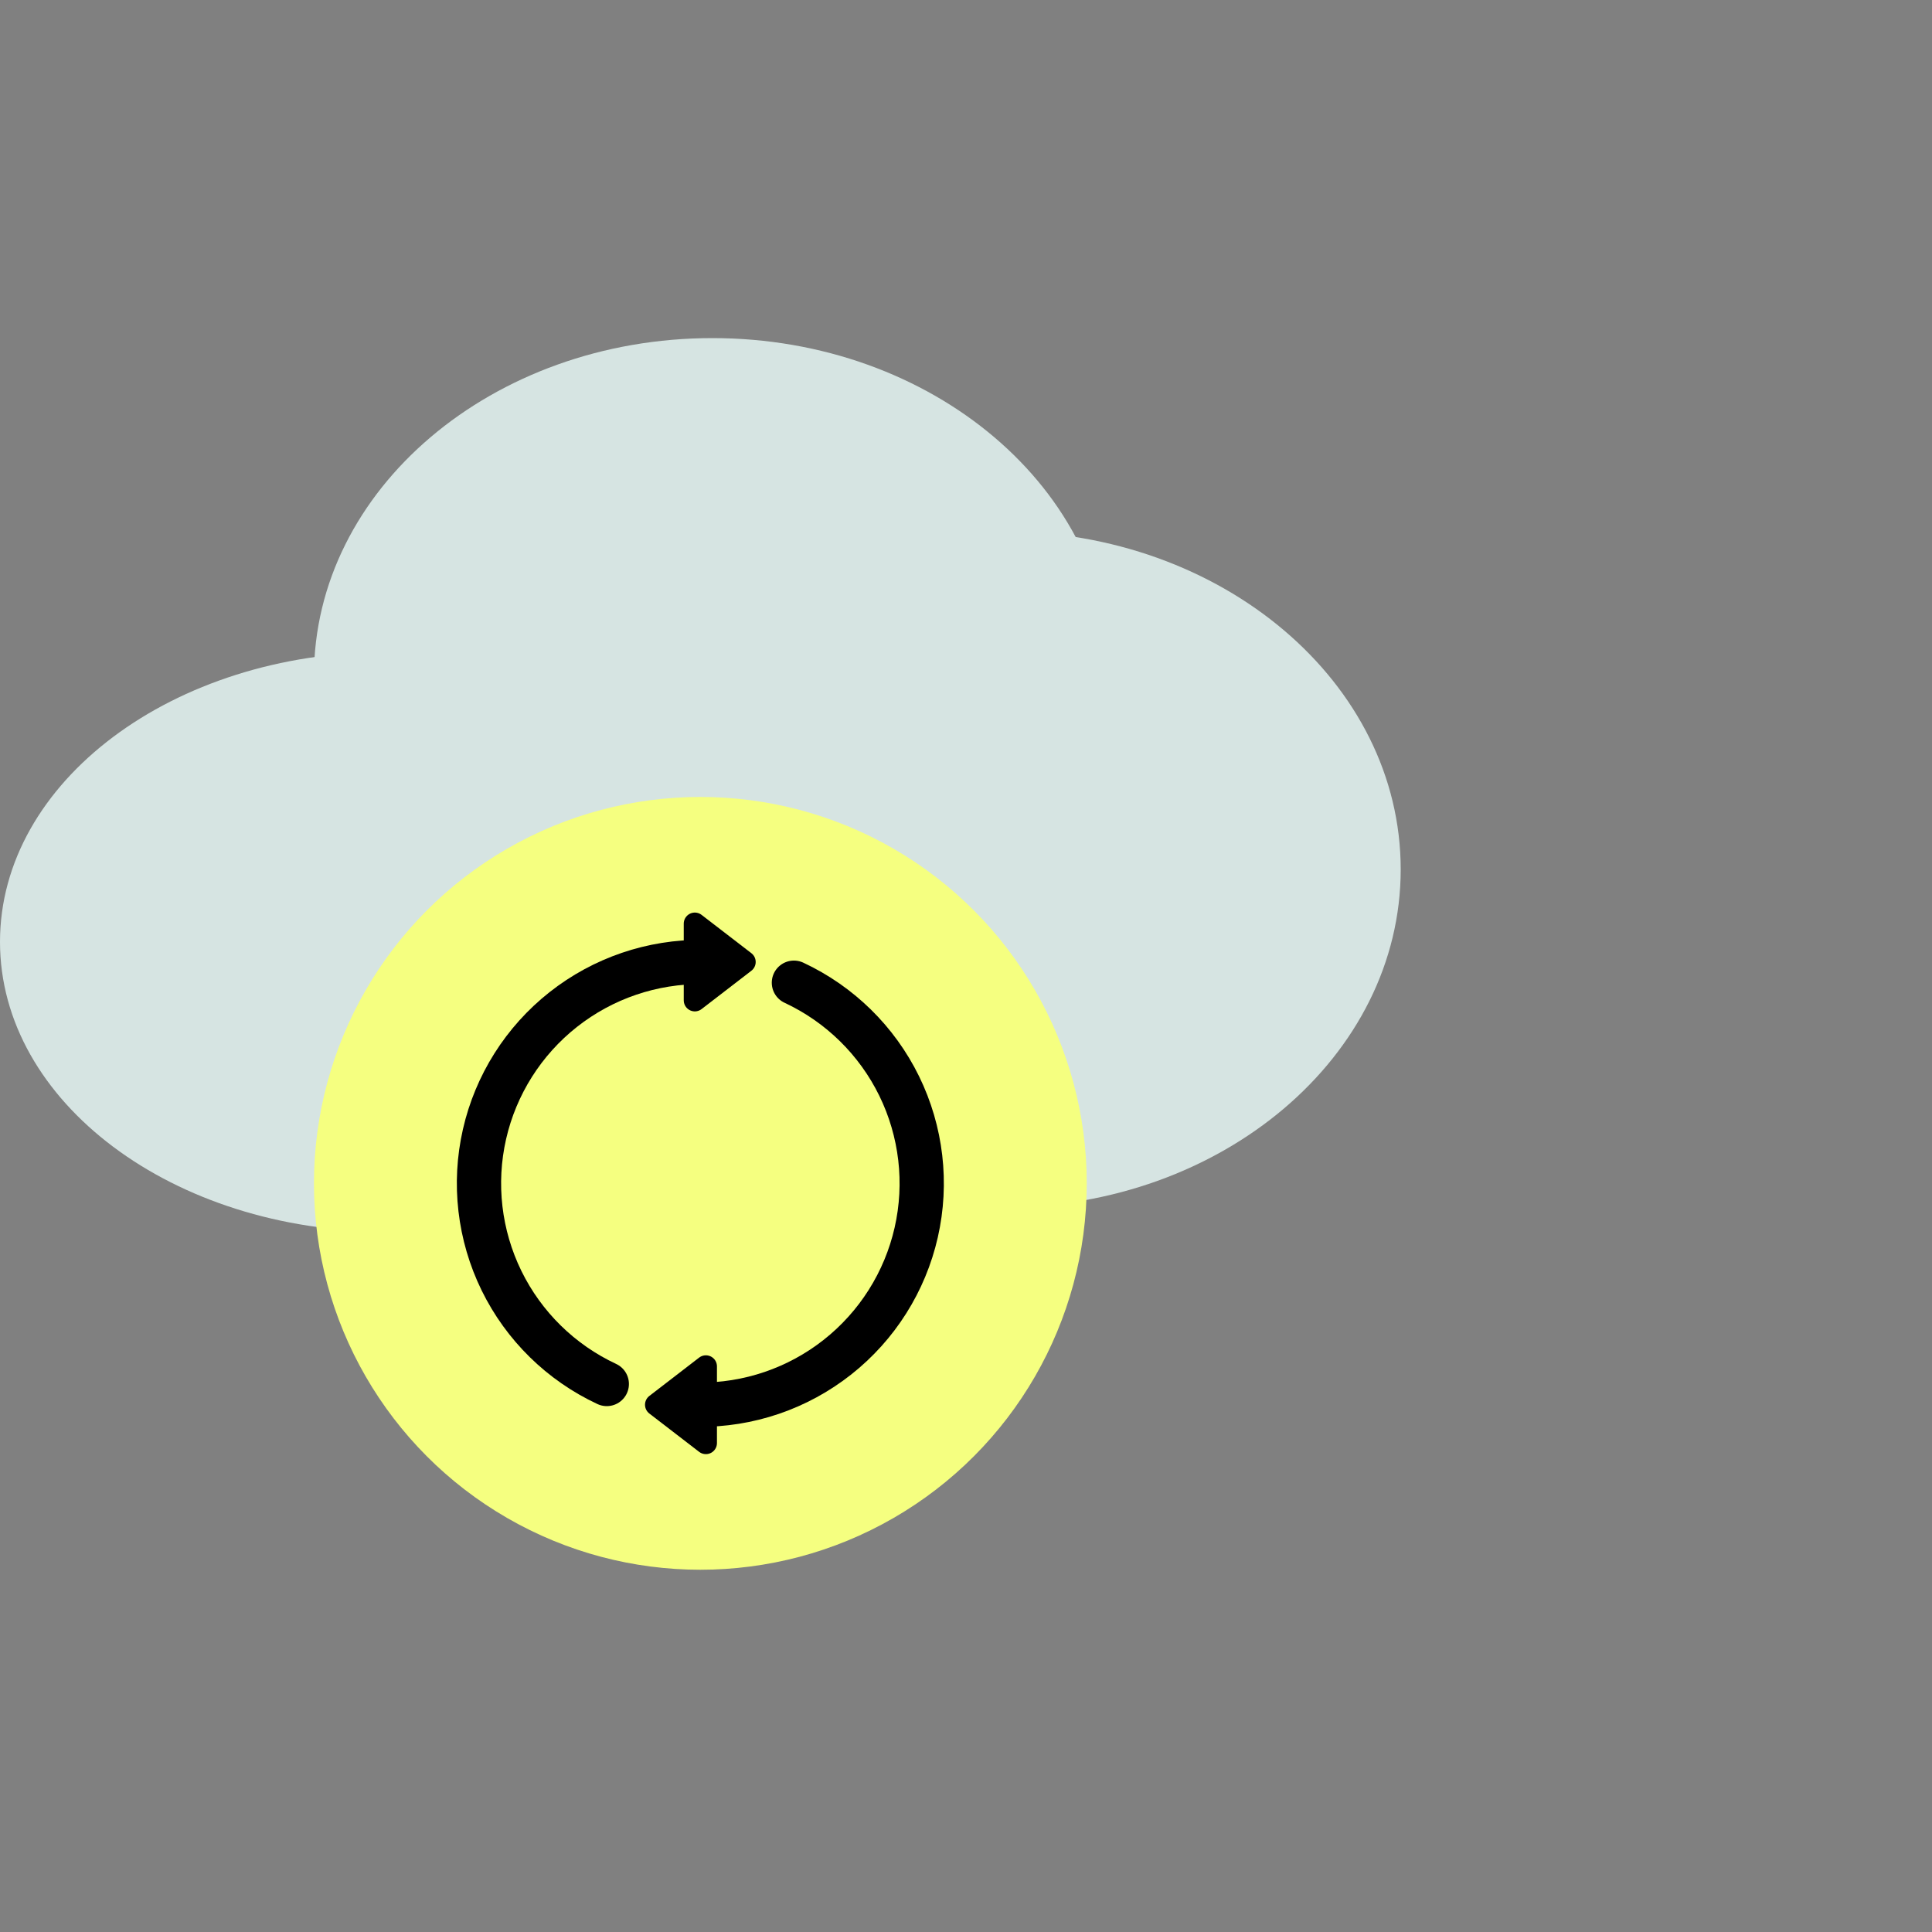 <svg
  width="80"
  height="80"
  viewBox="0 0 80 80"
  fill="none"
  xmlns="http://www.w3.org/2000/svg"
>
  <rect x="0" y="0" width="80" height="80" fill="#808080" stroke="none"/>
  <path
    d="M46 28C46 35.732 38.613 42 29.5 42C20.387 42 13 35.732 13 28C13 20.268 20.387 14 29.5 14C38.613 14 46 20.268 46 28Z"
    fill="#D6E4E2"
  />
  <path
    d="M58 36C58 43.732 50.613 50 41.5 50C32.387 50 25 43.732 25 36C25 28.268 32.387 22 41.5 22C50.613 22 58 28.268 58 36Z"
    fill="#D6E4E2"
  />
  <path
    d="M32 39C32 45.627 24.837 51 16 51C7.163 51 0 45.627 0 39C0 32.373 7.163 27 16 27C24.837 27 32 32.373 32 39Z"
    fill="#D6E4E2"
  />
  <circle cx="29" cy="49" r="16" fill="#F5FF80" />
  <path
    d="M25.126 57.308C23.227 56.422 21.689 54.913 20.767 53.031C19.846 51.149 19.597 49.008 20.062 46.965C20.527 44.922 21.679 43.099 23.324 41.802C24.97 40.504 27.01 39.81 29.105 39.834"
    stroke="black"
    stroke-width="1.833"
    stroke-linecap="round"
  />
  <path
    d="M32.874 40.692C34.773 41.578 36.311 43.087 37.233 44.969C38.154 46.851 38.403 48.992 37.938 51.035C37.473 53.078 36.321 54.901 34.676 56.198C33.031 57.496 30.99 58.19 28.895 58.166"
    stroke="black"
    stroke-width="1.833"
    stroke-linecap="round"
  />
  <path
    d="M30.833 39.833L28.771 41.421L28.771 38.246L30.833 39.833Z"
    fill="black"
    stroke="black"
    stroke-width="0.917"
    stroke-linejoin="round"
  />
  <path
    d="M27.167 58.167L29.229 56.579L29.229 59.754L27.167 58.167Z"
    fill="black"
    stroke="black"
    stroke-width="0.917"
    stroke-linejoin="round"
  />
</svg>
